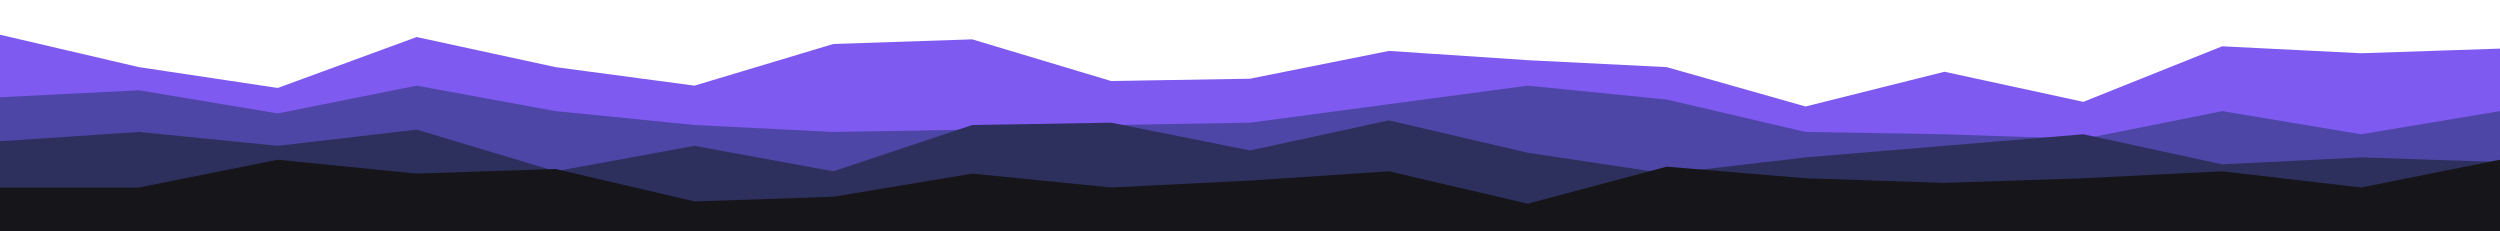 <svg id="visual" viewBox="0 0 1080 100" width="1080" height="100" xmlns="http://www.w3.org/2000/svg" xmlns:xlink="http://www.w3.org/1999/xlink" version="1.1"><path d="M0 15L60 29L120 38L180 16L240 29L300 37L360 19L420 17L480 35L540 34L600 22L660 26L720 29L780 46L840 31L900 44L960 20L1020 23L1080 21L1080 101L1020 101L960 101L900 101L840 101L780 101L720 101L660 101L600 101L540 101L480 101L420 101L360 101L300 101L240 101L180 101L120 101L60 101L0 101Z" fill="#7f5af0"></path><path d="M0 42L60 39L120 49L180 37L240 48L300 54L360 57L420 56L480 54L540 53L600 45L660 37L720 43L780 57L840 58L900 60L960 48L1020 58L1080 48L1080 101L1020 101L960 101L900 101L840 101L780 101L720 101L660 101L600 101L540 101L480 101L420 101L360 101L300 101L240 101L180 101L120 101L60 101L0 101Z" fill="#4d46a6"></path><path d="M0 61L60 57L120 63L180 56L240 74L300 63L360 74L420 54L480 53L540 65L600 52L660 66L720 75L780 68L840 63L900 58L960 71L1020 68L1080 70L1080 101L1020 101L960 101L900 101L840 101L780 101L720 101L660 101L600 101L540 101L480 101L420 101L360 101L300 101L240 101L180 101L120 101L60 101L0 101Z" fill="#2d2f5d"></path><path d="M0 81L60 81L120 69L180 75L240 73L300 87L360 85L420 75L480 81L540 78L600 74L660 88L720 72L780 77L840 79L900 77L960 74L1020 81L1080 69L1080 101L1020 101L960 101L900 101L840 101L780 101L720 101L660 101L600 101L540 101L480 101L420 101L360 101L300 101L240 101L180 101L120 101L60 101L0 101Z" fill="#16161a"></path></svg>